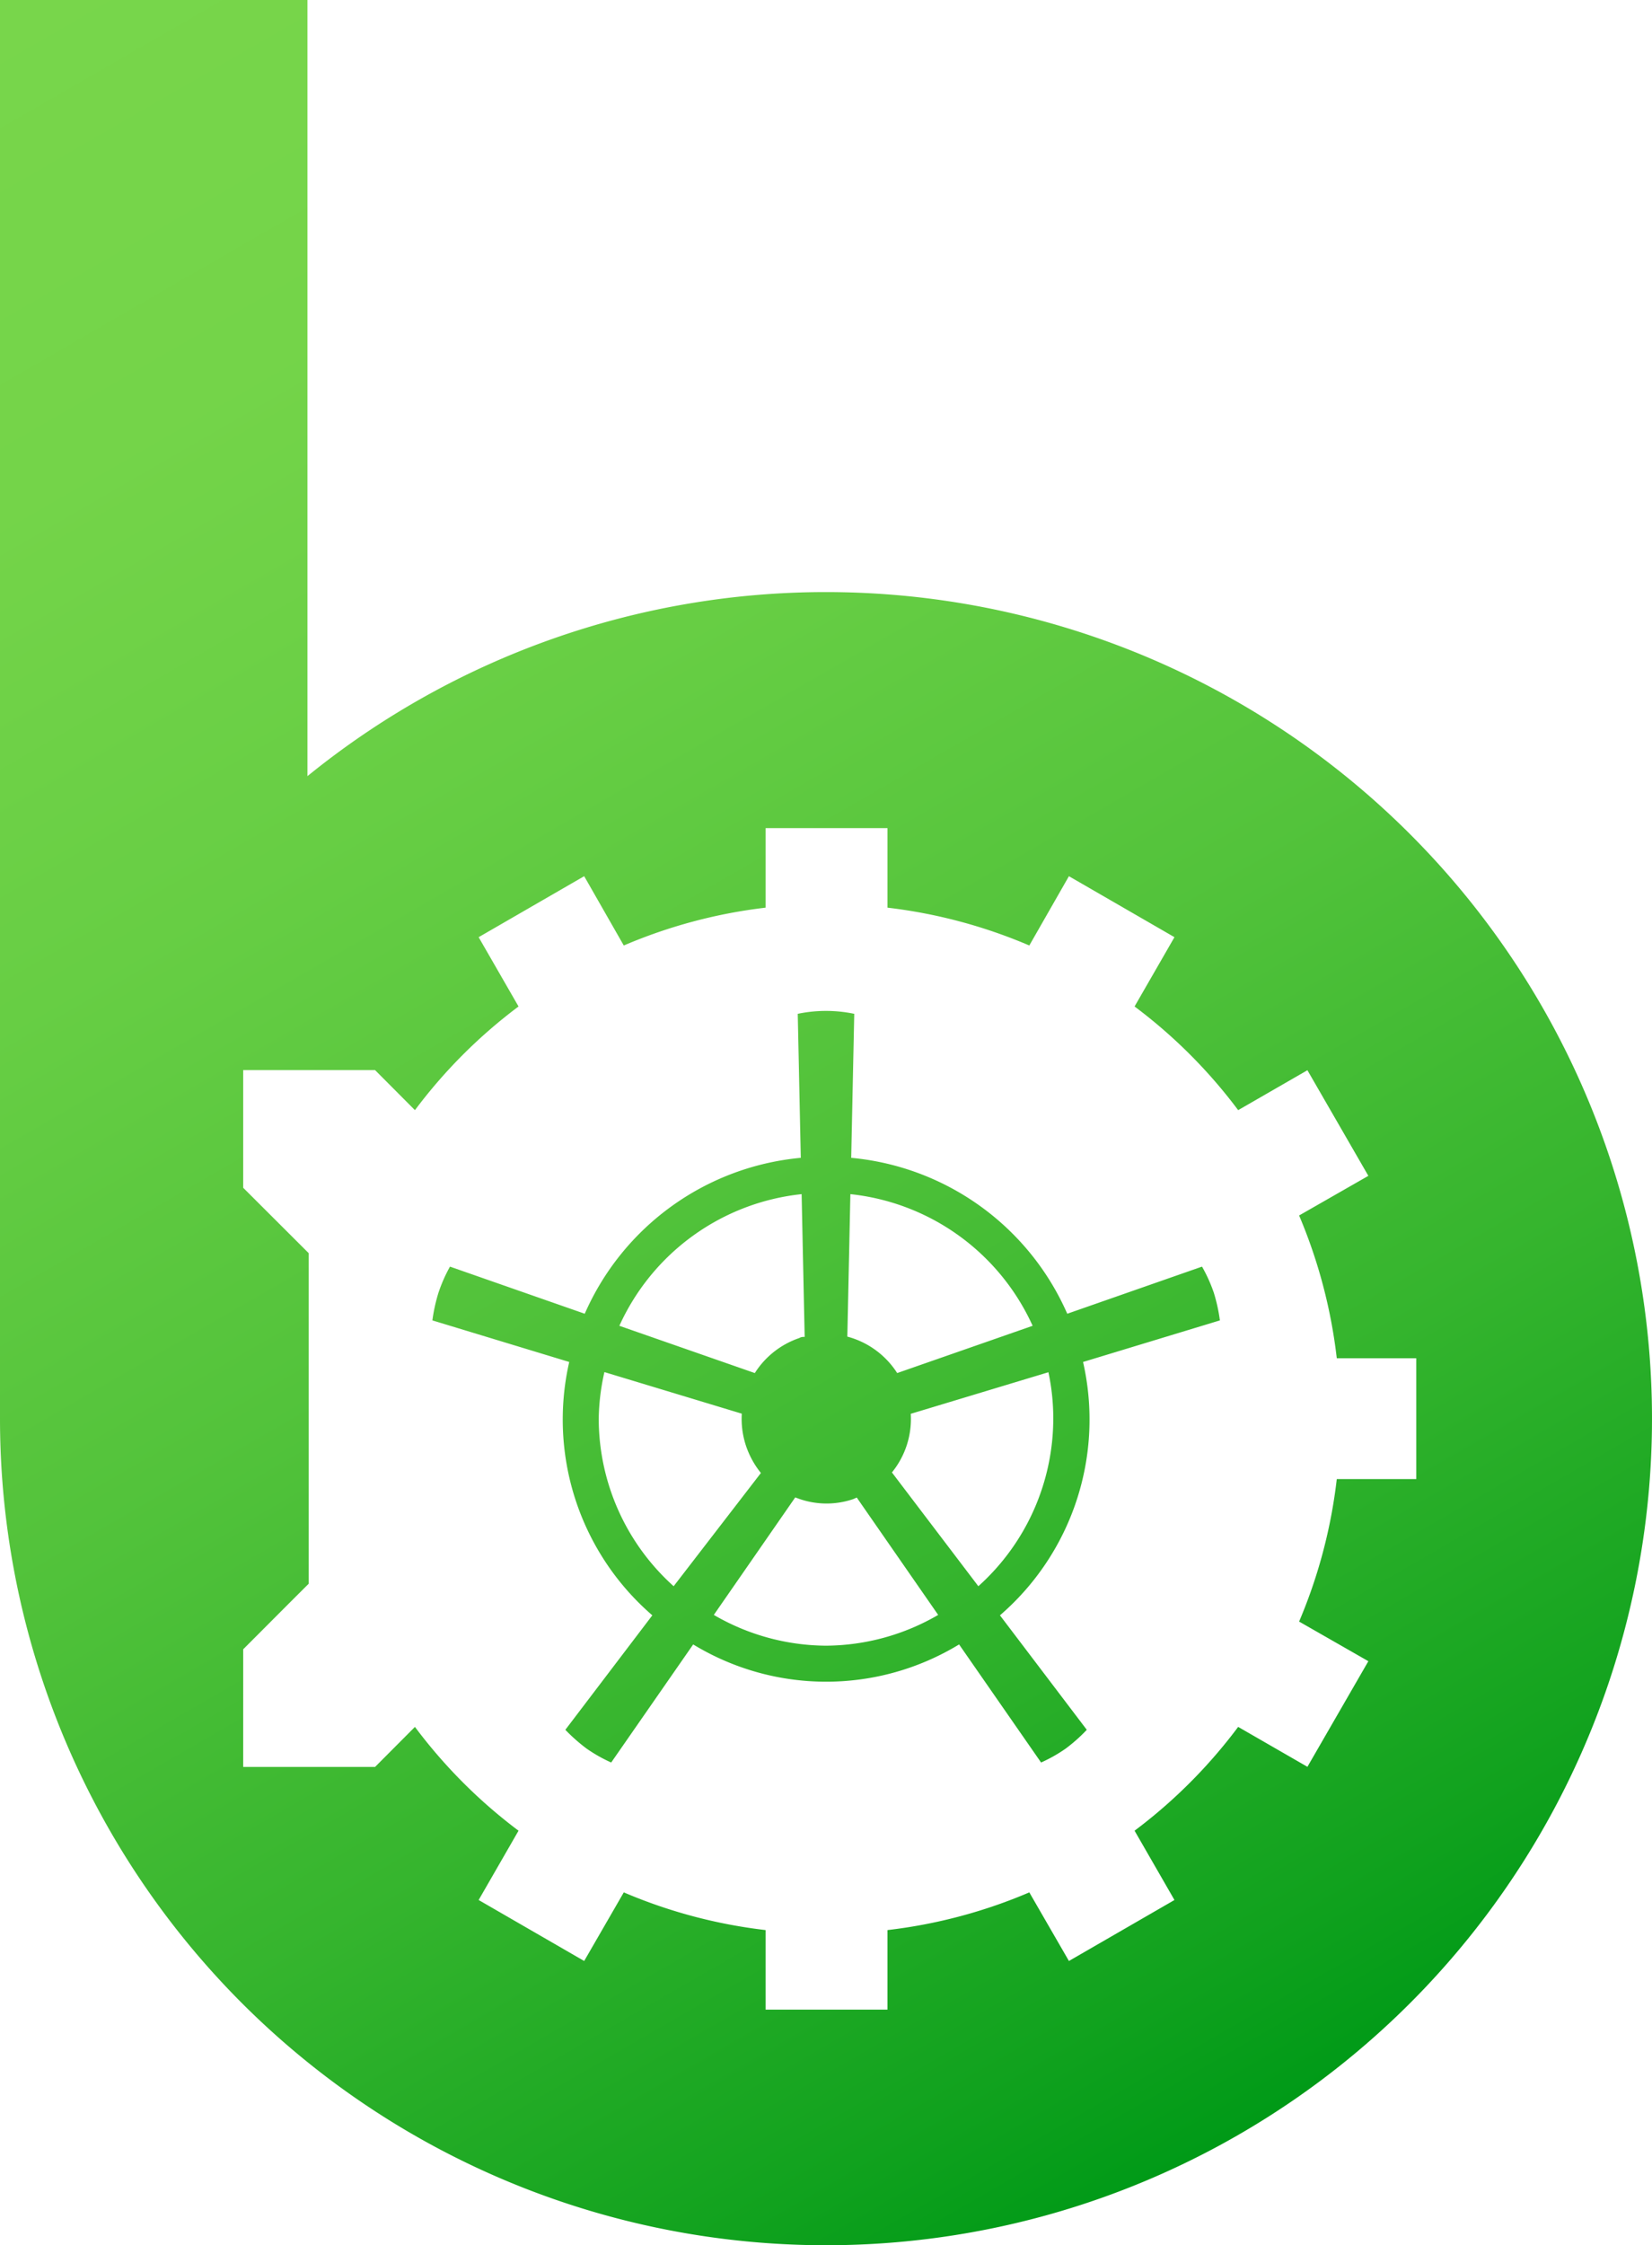 <svg id="Layer_3" data-name="Layer 3" xmlns="http://www.w3.org/2000/svg" xmlns:xlink="http://www.w3.org/1999/xlink" viewBox="0 0 119.28 162"><defs><style>.cls-1{fill:url(#linear-gradient);}</style><linearGradient id="linear-gradient" x1="84.77" y1="62.77" x2="173.82" y2="217.02" gradientUnits="userSpaceOnUse"><stop offset="0" stop-color="#78d64b"/><stop offset="0.18" stop-color="#74d449"/><stop offset="0.36" stop-color="#67ce44"/><stop offset="0.55" stop-color="#53c33b"/><stop offset="0.74" stop-color="#36b52e"/><stop offset="0.93" stop-color="#11a21e"/><stop offset="1" stop-color="#009a17"/></linearGradient></defs><title>BetaVault_B</title><path class="cls-1" d="M171.15,154.39l-9.73,3.4a18.94,18.94,0,0,0-15.6-11.25l.22-10.39a10,10,0,0,0-4.08,0l.22,10.39a18.94,18.94,0,0,0-15.6,11.25l-9.73-3.4a10.94,10.94,0,0,0-.83,1.88,12.06,12.06,0,0,0-.44,2l9.88,3a18.66,18.66,0,0,0,6,18.28l-6.28,8.26a12.58,12.58,0,0,0,1.54,1.36,10.93,10.93,0,0,0,1.77,1l5.92-8.52a18.48,18.48,0,0,0,19.2,0l5.92,8.52a10.93,10.93,0,0,0,1.77-1,11.78,11.78,0,0,0,1.53-1.36l-6.27-8.26a18.66,18.66,0,0,0,6-18.28l9.88-3a12.06,12.06,0,0,0-.44-2A10.94,10.94,0,0,0,171.15,154.39Zm-25.39-5.23a16.34,16.34,0,0,1,13.16,9.5l-9.78,3.41a6.15,6.15,0,0,0-3.6-2.63Zm-3.52,0,.22,10.3c-.13,0-.26,0-.38.08a6.14,6.14,0,0,0-3.22,2.53l-9.78-3.41A16.34,16.34,0,0,1,142.24,149.16ZM133,177.45a16.27,16.27,0,0,1-5.41-12.09A16.06,16.06,0,0,1,128,162l9.92,3a6.2,6.2,0,0,0,.29,2.28,6.35,6.35,0,0,0,1.09,2Zm11,4.29a16.27,16.27,0,0,1-8.1-2.22l5.88-8.48a6,6,0,0,0,4.14.14,2.71,2.71,0,0,0,.3-.13l5.88,8.47A16.27,16.27,0,0,1,144,181.74Zm11-4.29-6.24-8.21a6.11,6.11,0,0,0,1.36-4.23l9.94-3a16.06,16.06,0,0,1,.35,3.35A16.27,16.27,0,0,1,155,177.45Zm-11-71.73A59.38,59.38,0,0,0,106.56,119V63H84.36V165.36A59.64,59.64,0,1,0,144,105.72Zm42.62,64h-5.74A37.19,37.19,0,0,1,178.16,180l5,2.86-4.4,7.62-5-2.88a37.13,37.13,0,0,1-7.48,7.49l2.88,5-7.62,4.4-2.86-4.95a36.93,36.93,0,0,1-10.24,2.72V208h-8.8v-5.74a36.93,36.93,0,0,1-10.24-2.72l-2.86,4.95-7.62-4.4,2.88-5a37.13,37.13,0,0,1-7.48-7.49l0,0-2.88,2.89h-9.52V182c1.85-1.85,2.89-2.9,4.73-4.73V153.42l-4.73-4.72v-8.49h9.52l2.88,2.89,0,0a37.08,37.08,0,0,1,7.48-7.48l-2.88-5,7.62-4.4,2.86,5a37,37,0,0,1,10.24-2.73v-5.74h8.8v5.74a37,37,0,0,1,10.24,2.73l2.86-5,7.62,4.4-2.88,5a37.08,37.08,0,0,1,7.48,7.48l5-2.88,4.4,7.62-5,2.86A37.38,37.38,0,0,1,180.88,161h5.74Z" transform="translate(-84.36 -63)"/></svg>